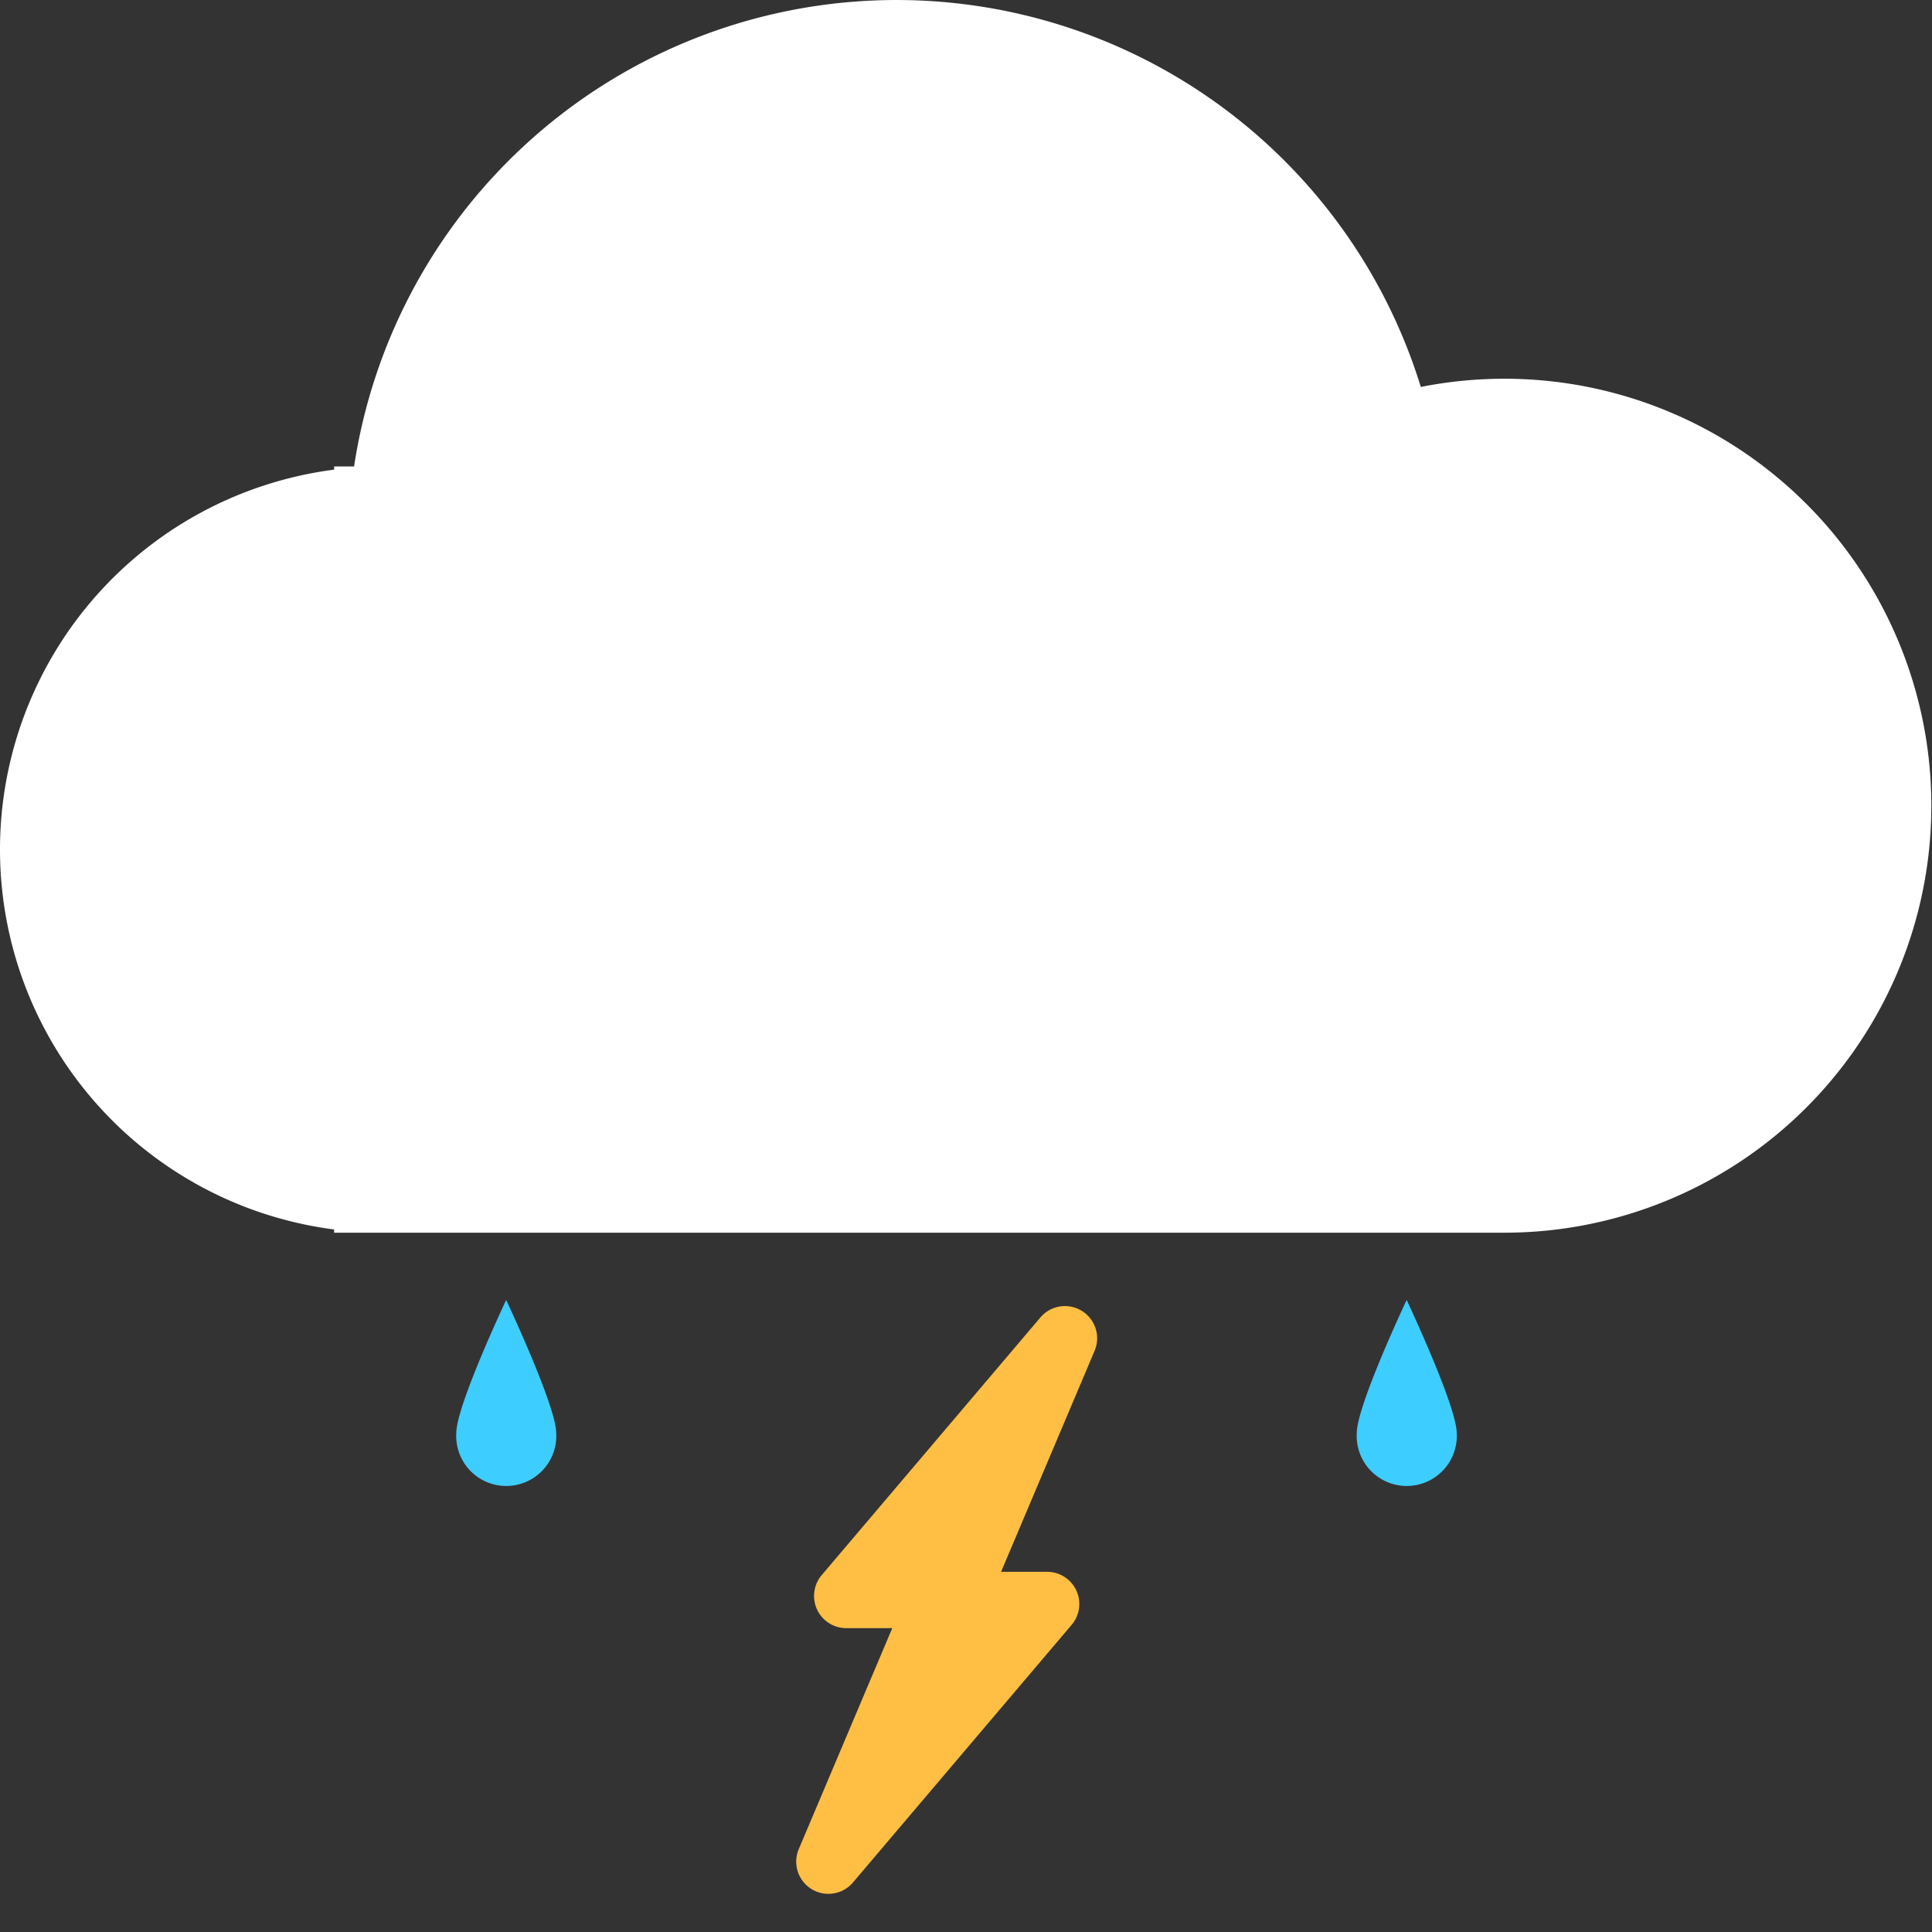 <?xml version="1.0" standalone="no"?><!DOCTYPE svg PUBLIC "-//W3C//DTD SVG 1.1//EN" "http://www.w3.org/Graphics/SVG/1.1/DTD/svg11.dtd"><svg class="icon" width="128px" height="128.00px" viewBox="0 0 1024 1024" version="1.1" xmlns="http://www.w3.org/2000/svg"><rect x="0" y="0" width="1024" height="1024" fill="#333333" stroke="none"/><path d="M772.086 759.558a26.53 26.53 0 1 1-52.974 0c0-14.587 26.444-70.546 26.444-70.546s26.53 56.301 26.53 70.546zM294.81 759.558a26.53 26.53 0 1 1-52.974 0c0-14.587 26.444-70.546 26.444-70.546s26.53 56.301 26.53 70.546z" fill="#3ECDFF" /><path d="M797.336 200.732a229.212 229.212 0 0 0-44.273 4.351A290.801 290.801 0 0 0 187.669 247.222h-10.578v1.706a203.023 203.023 0 0 0 0 402.72v1.706h620.245a226.311 226.311 0 0 0 0-452.623z" fill="#FFFFFF" /><path d="M551.405 698.31l-115.843 136.486a17.061 17.061 0 0 0 13.052 28.15h58.092a17.061 17.061 0 0 0 15.696-10.492l57.751-136.486a17.061 17.061 0 0 0-28.747-17.658z" fill="#FFBF44" /><path d="M452.111 997.726l115.843-136.486a17.061 17.061 0 0 0-13.052-28.15h-58.092a17.061 17.061 0 0 0-15.696 10.492l-57.751 136.486a17.061 17.061 0 0 0 28.747 17.658z" fill="#FFBF44" /></svg>